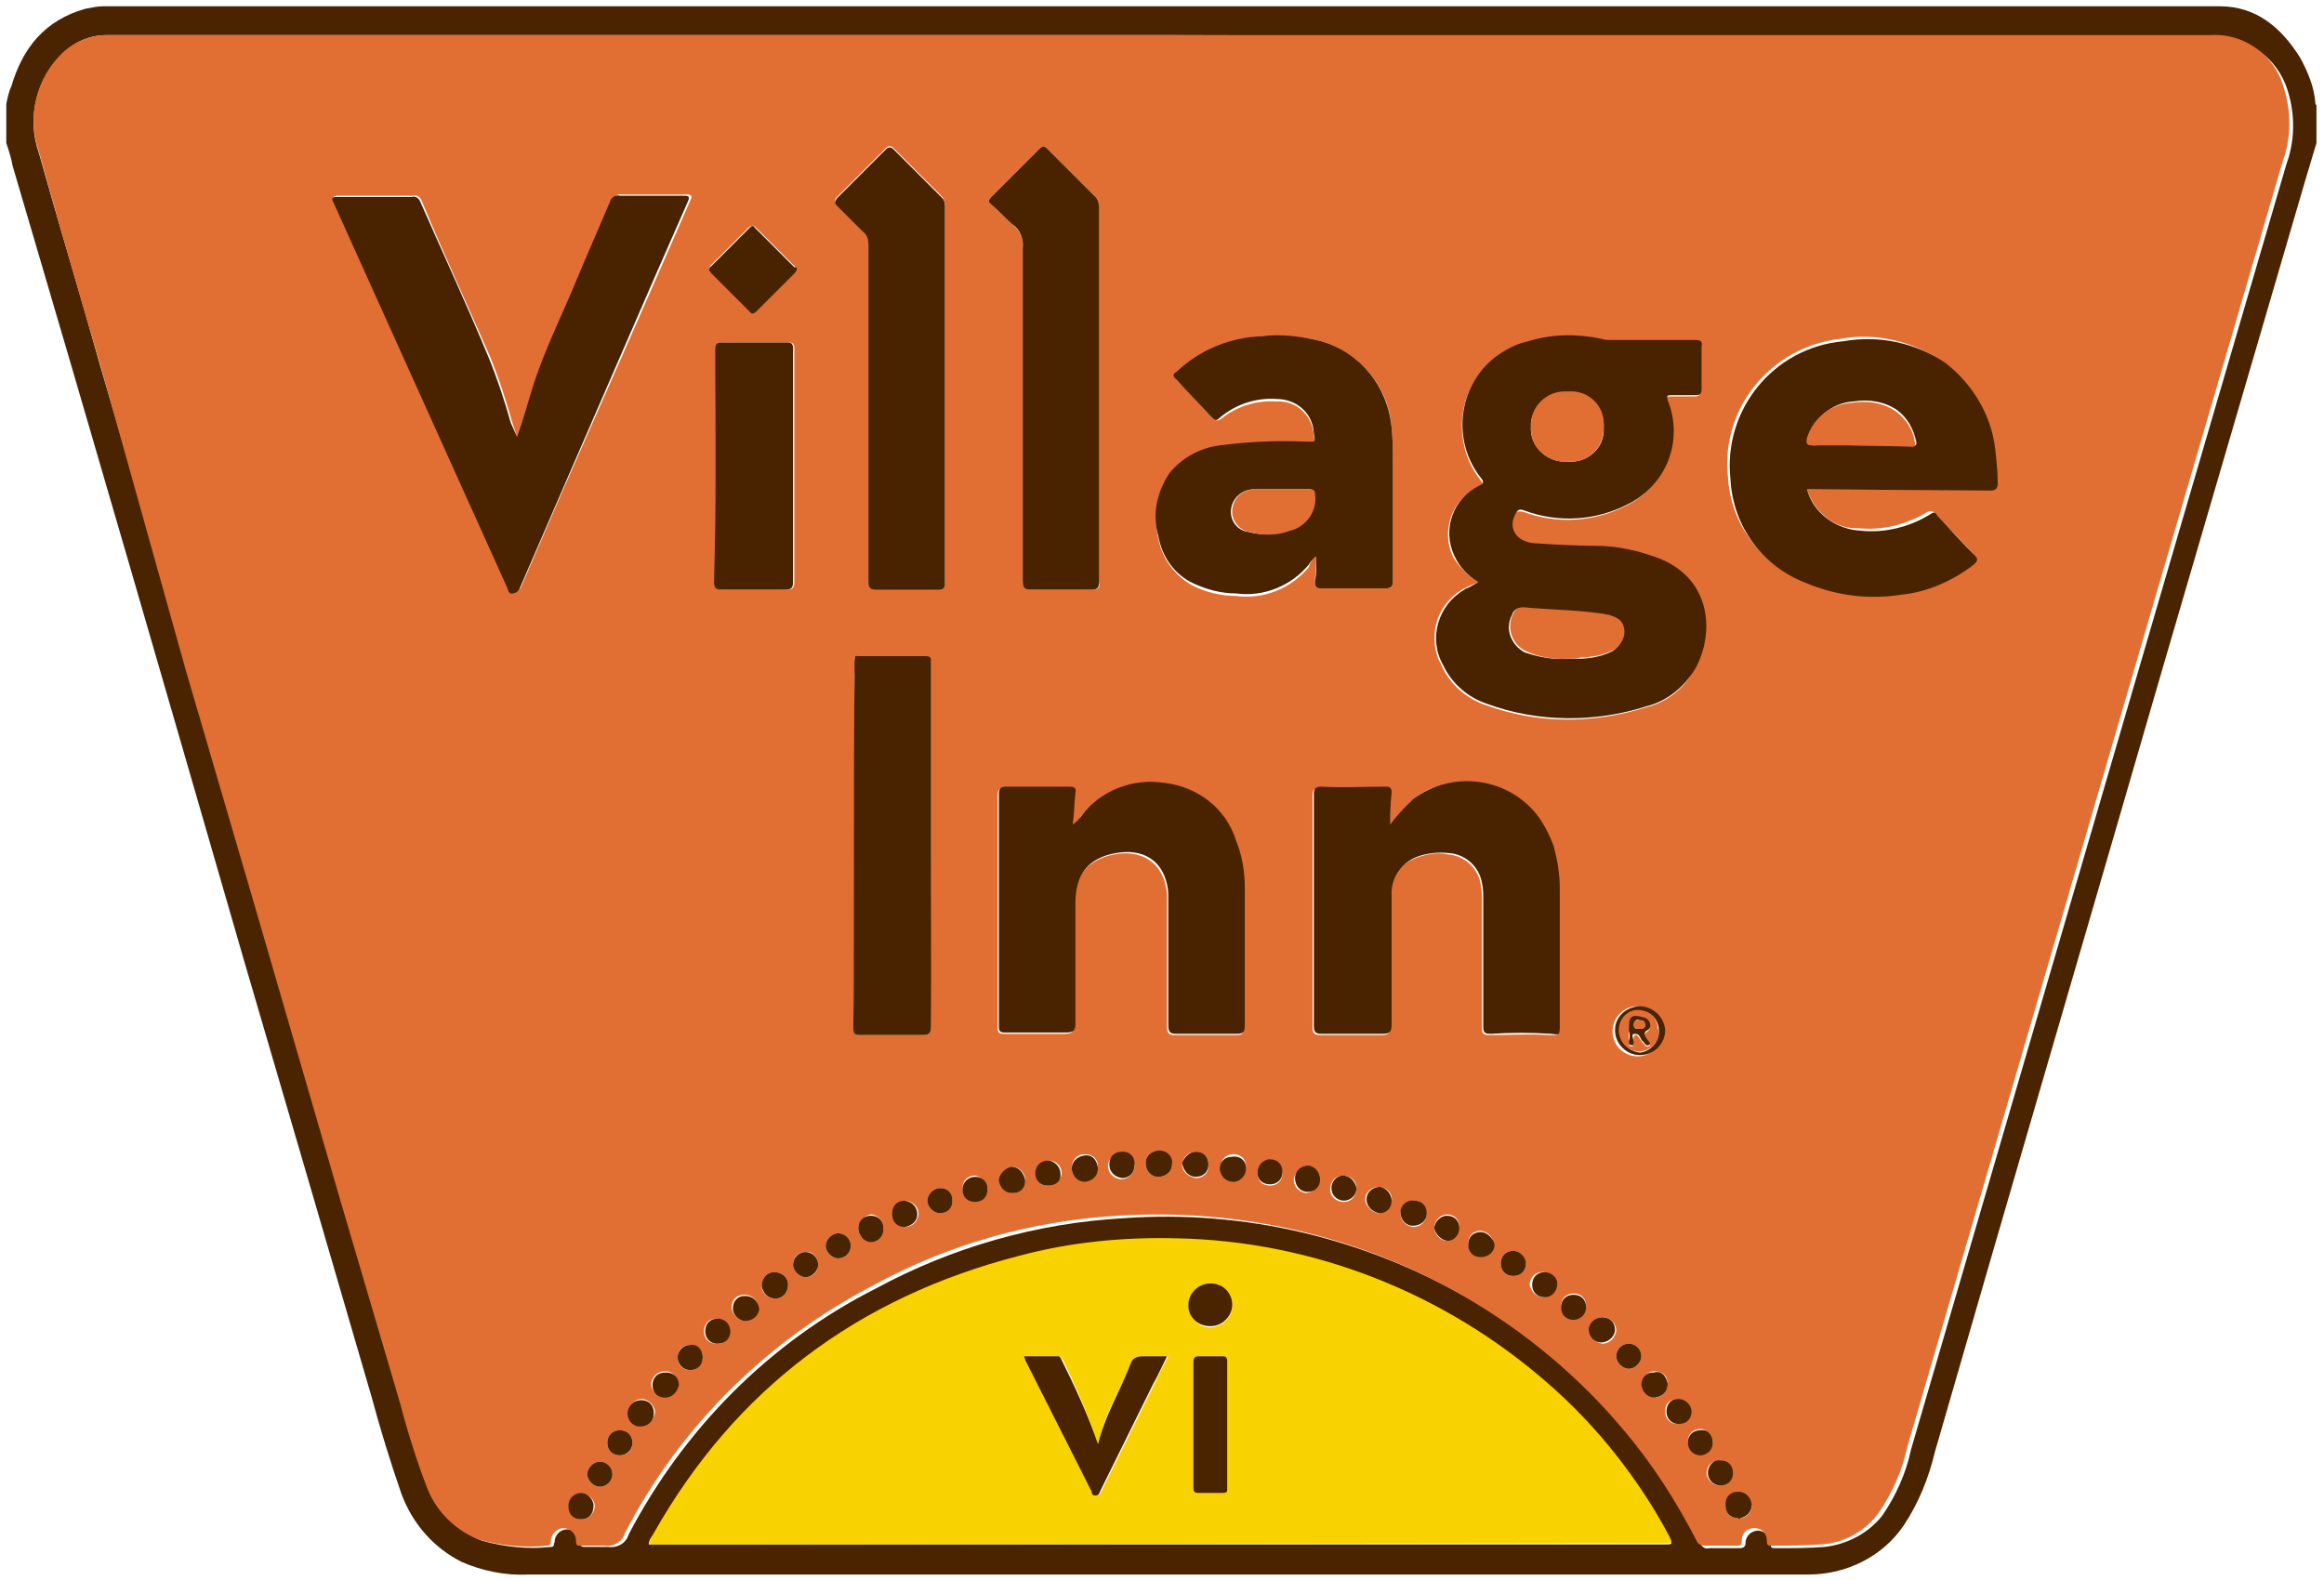 <?xml version="1.0" encoding="utf-8"?>
<!-- Generator: Adobe Illustrator 21.1.0, SVG Export Plug-In . SVG Version: 6.00 Build 0)  -->
<svg version="1.1" id="Layer_1" xmlns="http://www.w3.org/2000/svg" xmlns:xlink="http://www.w3.org/1999/xlink" x="0px" y="0px"
	 viewBox="0 0 185.2 125.9" style="enable-background:new 0 0 185.2 125.9;" xml:space="preserve">
<style type="text/css">
	.st0{fill:#4A2401;}
	.st1{fill:#E16F34;}
	.st2{fill:#F9D201;}
	.st3{fill:#492300;}
</style>
<title>Midscale</title>
<path class="st0" d="M0.5,8.3c0.1-0.5,0.2-1,0.4-1.4c0.9-3.1,2.7-5.3,5.9-6.2c0.5-0.1,1-0.2,1.4-0.2c56.2,0,112.5,0,168.7,0
	c2.9,0,4.9,1.7,6.4,4.1c0.6,1.1,1.1,2.3,1.2,3.5c0,0.1,0,0.2,0.1,0.3v3c-0.3,1-0.6,2-0.9,3l-11.4,39c-6,20.7-12.1,41.5-18.1,62.3
	c-0.5,2.1-1.3,4.1-2.5,5.9c-1.7,2.5-4.6,3.9-7.6,3.9c-0.6,0-1.3,0-1.9,0H42.1c-1.8,0.1-3.7-0.3-5.3-1c-2.2-1.1-3.9-3-4.8-5.4
	c-0.9-2.6-1.7-5.2-2.4-7.8C26.2,99.6,22.8,88,19.4,76.4C13.3,55.3,7.2,34.2,1,13.2c-0.1-0.6-0.3-1.2-0.5-1.8L0.5,8.3z M92.6,2.8H8.5
	C7.2,2.8,6,3.3,5.1,4.2c-2.2,2-3,5.2-2,8c1.6,5.7,3.3,11.3,4.9,17l7.1,24.3l5.5,18.8l6.8,23.4c1.6,5.4,3.2,10.9,4.8,16.3
	c0.6,2.2,1.3,4.4,2.1,6.6c0.7,1.9,2.2,3.4,4.1,4.2c1.8,0.5,3.6,0.7,5.5,0.5c0.3,0,0.2-0.2,0.3-0.4c0-0.6,0.5-1,1-1s1,0.5,1,1
	c0,0.3,0.1,0.4,0.4,0.4c0.6,0,1.3,0,1.9,0c0.7,0.1,1.4-0.3,1.6-1c4.4-8.4,11.2-15.3,19.7-19.6c6.1-3.3,12.8-5.2,19.7-5.6
	c9.7-0.7,19.3,1.6,27.7,6.5c4.8,2.8,9,6.4,12.5,10.6c2.3,2.7,4.2,5.6,5.8,8.8c0.1,0.3,0.4,0.5,0.7,0.4c0.8,0,1.6,0,2.4,0
	c0.3,0,0.5-0.1,0.5-0.4c0-0.6,0.5-1,1-1s1,0.5,1,1c0,0.4,0.1,0.4,0.4,0.4c1.3,0,2.6,0,3.9-0.1c1.8-0.2,3.5-1.1,4.6-2.5
	c1.1-1.6,1.9-3.4,2.3-5.3c3.6-12.3,7.2-24.7,10.8-37l8.9-30.5c3.4-11.6,6.8-23.3,10.2-34.9c0.7-1.9,0.7-4,0.1-5.9
	c-0.8-2.6-3.2-4.3-5.9-4.2L92.6,2.8z M51.7,123.1h81c0.6,0,0.6,0,0.3-0.6c-2.5-4.6-5.7-8.7-9.6-12.1c-8.2-7.3-18.7-11.4-29.7-11.6
	c-4.2-0.2-8.4,0.3-12.5,1.4c-12.8,3.3-22.6,10.6-29.1,22.1C51.9,122.5,51.7,122.8,51.7,123.1z"/>
<path class="st1" d="M92.6,2.8h83.5c2.7-0.2,5.2,1.6,5.9,4.2c0.6,1.9,0.6,4-0.1,5.9c-3.4,11.6-6.8,23.3-10.2,34.9l-8.9,30.5
	c-3.6,12.3-7.2,24.7-10.8,37c-0.4,1.9-1.2,3.7-2.3,5.3c-1.1,1.5-2.8,2.4-4.6,2.5c-1.3,0.1-2.6,0.1-3.9,0.1c-0.3,0-0.4,0-0.4-0.4
	c0-0.6-0.4-1-1-1s-1,0.4-1,1l0,0c0,0.4-0.1,0.4-0.5,0.4c-0.8,0-1.6,0-2.4,0c-0.3,0-0.6-0.1-0.7-0.4c-1.6-3.1-3.5-6.1-5.8-8.8
	c-3.5-4.2-7.8-7.8-12.6-10.6c-8.4-4.9-18-7.1-27.7-6.5c-6.9,0.4-13.6,2.3-19.6,5.6c-8.4,4.4-15.3,11.2-19.7,19.7
	c-0.2,0.7-0.9,1.1-1.6,1c-0.6,0-1.3,0-1.9,0c-0.3,0-0.4,0-0.4-0.4c0-0.6-0.5-1-1-1s-1,0.5-1,1c0,0.2,0,0.4-0.3,0.4
	c-1.8,0.2-3.7,0-5.5-0.5c-1.9-0.8-3.4-2.3-4.1-4.2c-0.8-2.1-1.5-4.3-2.1-6.6c-1.6-5.4-3.2-10.9-4.8-16.3l-6.8-23.4l-5.5-18.8L8,29.1
	c-1.7-5.7-3.3-11.3-4.9-17c-1-2.8-0.2-6,2-8C6,3.3,7.2,2.8,8.5,2.8L92.6,2.8z M117.8,46.4l-0.9,0.4c-2.2,1-3.2,3.6-2.2,5.9
	c0.1,0.1,0.1,0.2,0.2,0.4c0.7,1.5,2,2.6,3.5,3.1c4.1,1.5,8.5,1.5,12.7,0.2c1.7-0.4,3.1-1.5,3.9-3c1.5-2.6,1.4-7-2.9-8.8
	c-1.6-0.6-3.4-1-5.1-1c-1.6-0.1-3.2-0.1-4.8-0.2c-1.4-0.1-2-1-1.6-2.2c0.1-0.4,0.3-0.5,0.8-0.4c2.7,1,5.7,0.8,8.2-0.5
	c3.1-1.5,4.5-5.1,3.2-8.3c-0.1-0.3,0-0.4,0.3-0.4c0.6,0,1.3,0,1.9,0c0.4,0,0.5-0.1,0.5-0.5c0-1.1,0-2.3,0-3.4c0-0.4-0.1-0.5-0.5-0.5
	c-2.2,0-4.4,0-6.7,0c-0.3,0-0.5,0-0.8-0.1c-1.9-0.4-3.9-0.4-5.8,0.2c-3.7,0.9-5.9,4.6-5,8.3c0.2,1,0.7,1.9,1.3,2.7
	c0.3,0.3,0.1,0.4-0.2,0.5c-2.1,1-3,3.5-2,5.6C116.3,45.2,117,45.9,117.8,46.4L117.8,46.4z M41.2,34.8l-0.4-1.2
	c-0.5-1.8-1.1-3.6-1.8-5.3c-1.8-4.1-3.7-8.2-5.4-12.3c-0.1-0.3-0.4-0.5-0.7-0.4c-1.9,0-3.9,0-5.9,0c-0.5,0-0.5,0.1-0.3,0.5
	c4.6,10.2,9.2,20.4,13.8,30.6c0.1,0.2,0.1,0.6,0.5,0.5s0.5-0.3,0.6-0.6l3.2-7.4C48.2,31.5,51.6,23.8,55,16c0.2-0.4,0.1-0.5-0.3-0.5
	c-1.7,0-3.4,0-5.1,0c-0.4-0.1-0.7,0.2-0.8,0.5c-0.8,1.9-1.6,3.7-2.4,5.6c-1.3,3-2.7,5.9-3.7,9C42.1,32,41.7,33.4,41.2,34.8z M144,39
	h14.4c0.4,0,0.6-0.1,0.6-0.6c0-0.9,0-1.8-0.2-2.7c-0.3-2.8-1.8-5.3-4-6.9c-2.4-1.6-5.3-2.3-8.1-1.8c-5.5,0.6-9.6,5.5-9,11
	c0,0,0,0,0,0c0.2,3.7,2.6,7,6.1,8.3c2.4,1,5,1.3,7.5,0.9c2.1-0.2,4.1-1,5.8-2.4c0.2-0.2,0.5-0.3,0.1-0.7c-1-1.1-2-2.1-3-3.2
	c-0.2-0.2-0.3-0.2-0.6-0.1c-1.6,1-3.6,1.5-5.5,1.3C146.3,42.2,144.6,40.9,144,39z M104.8,44.4h0.1c0,0.7-0.1,1.3-0.1,2
	c0,0.4,0.1,0.5,0.5,0.5c1.7,0,3.4,0,5.1,0c0.4,0,0.6-0.1,0.6-0.6c0-3.1,0-6.2,0-9.3c0-1,0-1.9-0.1-2.9c-0.2-3.2-2.5-6-5.6-6.9
	c-1.5-0.4-3.2-0.5-4.8-0.4C98,27,95.7,28,93.9,29.7c-0.2,0.2-0.3,0.3-0.1,0.6c1,1,1.9,2,2.8,3c0.2,0.2,0.4,0.3,0.7,0.1
	c1.2-1,2.8-1.5,4.4-1.4c1.6-0.1,2.9,1.1,3,2.7c0.1,0.8,0.2,0.7-0.6,0.7c-2.3-0.1-4.6,0-6.9,0.3c-1.6,0.2-3,1-4,2.2
	c-1,1.5-1.3,3.3-0.9,5c0.3,1.6,1.3,3,2.8,3.8c1,0.5,2.2,0.8,3.4,0.8c2.2,0.3,4.4-0.6,5.8-2.3C104.4,44.8,104.6,44.6,104.8,44.4
	L104.8,44.4z M110.8,65.7c0-0.9,0-1.7,0-2.4c0-0.4,0-0.5-0.5-0.5c-1.7,0-3.4,0.1-5.1,0c-0.4,0-0.6,0.1-0.6,0.6c0,6.2,0,12.3,0,18.5
	c0,0.5,0.2,0.6,0.6,0.6c1.6,0,3.2,0,4.9,0c0.6,0,0.7-0.2,0.7-0.8c0-3.4,0-6.8,0-10.2c-0.1-1.4,0.7-2.6,2-3.1
	c0.8-0.3,1.7-0.5,2.6-0.3c1.3,0.1,2.4,1.1,2.6,2.4c0.1,0.5,0.1,1,0.1,1.4c0,3.3,0,6.7,0,10c0,0.5,0.1,0.6,0.6,0.6
	c1.6,0,3.2-0.1,4.8,0c0.7,0,0.7,0.1,0.7-0.7c0-3.6,0-7.3,0-10.9c0-1.1-0.2-2.3-0.5-3.4c-1.1-3.8-5.1-6-8.9-4.9
	c-0.8,0.2-1.6,0.6-2.3,1.2C112,64.4,111.4,65,110.8,65.7L110.8,65.7z M85.5,65.7c0-0.9,0.1-1.7,0.1-2.4c0-0.4-0.1-0.5-0.5-0.5
	c-1.7,0-3.3,0-5,0c-0.4,0-0.6,0.1-0.6,0.6c0,6.2,0,12.3,0,18.5c0,0.4,0.1,0.5,0.5,0.5c1.6,0,3.2,0,4.8,0c0.6,0,0.8-0.1,0.8-0.7
	c0-3.2,0-6.4,0-9.6c0-2.3,1.1-3.6,3.2-4s3.7,0.6,4.1,2.5c0.1,0.4,0.1,0.7,0.1,1.1c0,3.4,0,6.7,0,10.1c0,0.5,0.1,0.7,0.6,0.7
	c1.6,0,3.3,0,4.9,0c0.5,0,0.6-0.1,0.6-0.7c0-3.6,0-7.3,0-10.9c0-1.3-0.2-2.6-0.7-3.8c-0.8-2.5-3.1-4.3-5.7-4.6
	c-2.5-0.4-5,0.6-6.6,2.6C86.1,65.3,85.8,65.6,85.5,65.7L85.5,65.7z M87.6,31.4c0-4.9,0-9.9,0-14.8c0-0.3-0.1-0.7-0.3-0.9
	c-1.3-1.3-2.5-2.5-3.8-3.8c-0.3-0.3-0.4-0.3-0.7,0c-1.3,1.3-2.5,2.5-3.8,3.8c-0.2,0.2-0.3,0.4,0,0.6c0.6,0.5,1.1,1.1,1.7,1.6
	c0.6,0.5,0.9,1.2,0.8,1.9c0,8.8,0,17.7,0,26.5c0,0.5,0.2,0.7,0.7,0.7c1.6,0,3.2,0,4.8,0c0.5,0,0.7-0.1,0.6-0.7
	C87.6,41.3,87.6,36.4,87.6,31.4z M75.3,31.4c0-5,0-9.9,0-14.9c0-0.3,0-0.5-0.2-0.8c-1.3-1.3-2.6-2.6-3.9-3.9c-0.2-0.2-0.4-0.2-0.6,0
	c-1.3,1.3-2.6,2.6-3.9,3.9c-0.2,0.2-0.2,0.4,0,0.6c0.7,0.7,1.3,1.4,2,2c0.3,0.3,0.5,0.7,0.5,1.1c0,9,0,18,0,26.9
	c0,0.5,0.1,0.7,0.7,0.6c1.6,0,3.2,0,4.8,0c0.5,0,0.6-0.1,0.6-0.6C75.3,41.3,75.3,36.4,75.3,31.4L75.3,31.4z M74.2,67.5
	c0-4.8,0-9.6,0-14.4c0-0.1,0-0.3,0-0.4s-0.1-0.4-0.4-0.4h-5.4c-0.3,0-0.4,0.1-0.3,0.3s0.1,0.8,0,1.2c0,9.4,0.1,18.8-0.1,28.2
	c0,0.4,0.1,0.5,0.5,0.5c1.7,0,3.3,0,5,0c0.5,0,0.7-0.1,0.7-0.7C74.1,77,74.2,72.2,74.2,67.5L74.2,67.5z M57,37.2c0,3.1,0,6.2,0,9.2
	c0,0.4,0.1,0.6,0.6,0.6c1.7,0,3.4,0,5.1,0c0.4,0,0.6-0.1,0.6-0.6c0-6.2,0-12.4,0-18.6c0-0.4-0.1-0.5-0.5-0.5c-1.7,0-3.4,0-5.1,0
	c-0.5,0-0.6,0.1-0.6,0.6C57,31,57,34.1,57,37.2z M63.5,21.4c-0.1-0.1-0.1-0.1-0.2-0.2c-1-1-2.1-2.1-3.1-3.1c-0.2-0.2-0.3-0.1-0.5,0
	c-1,1-2,2-3,3c-0.3,0.3-0.2,0.4,0,0.6c1,1,2,2,3,3c0.2,0.3,0.4,0.2,0.6,0c1-1,2-2,3-3C63.4,21.6,63.5,21.6,63.5,21.4L63.5,21.4z
	 M130.5,80.2c-1.1,0-2,0.9-2,2s0.9,2,2,2c1.1,0,2-0.9,2-2C132.5,81.1,131.7,80.3,130.5,80.2L130.5,80.2z M67.8,99.3c0-0.6-0.5-1-1-1
	s-1,0.5-1,1s0.5,1,1,1S67.8,99.9,67.8,99.3z M95.3,91.8c-0.6,0-1,0.4-1.1,1c0,0.6,0.5,1,1.1,1.1c0.6,0,1-0.4,1-1
	C96.4,92.3,95.9,91.8,95.3,91.8C95.4,91.8,95.4,91.8,95.3,91.8L95.3,91.8z M132.9,110.3c0-0.6-0.4-1-1-1c-0.6,0-1,0.4-1,1
	c0,0,0,0,0,0.1c0.1,0.6,0.5,1,1.1,1C132.5,111.3,132.9,110.8,132.9,110.3L132.9,110.3z M61.8,103.5c0.6,0,1-0.5,1-1.1
	c0-0.6-0.5-1-1.1-1c-0.6,0-1,0.5-1,1.1C60.7,103.1,61.2,103.5,61.8,103.5L61.8,103.5z M127.7,105c-0.6,0-1,0.4-1,1
	c0,0.6,0.4,1,1,1.1c0.6,0,1-0.5,1.1-1c0-0.6-0.4-1-0.9-1.1C127.8,105,127.7,105,127.7,105z M93.4,92.8c0-0.6-0.4-1-1-1.1
	c-0.6,0-1.1,0.4-1.1,1c0,0.6,0.4,1.1,1,1.1l0,0C92.9,93.8,93.4,93.4,93.4,92.8z M108.1,94.7c0-0.6-0.5-1-1.1-1s-1,0.5-1,1.1
	s0.5,1,1.1,1S108.1,95.3,108.1,94.7L108.1,94.7z M83.5,94.5c0.6,0,1-0.4,1.1-0.9c0,0,0,0,0-0.1c0-0.6-0.5-1-1-1s-1,0.5-1,1
	C82.5,94.1,82.9,94.5,83.5,94.5C83.5,94.5,83.5,94.5,83.5,94.5L83.5,94.5z M56,108.2c0-0.6-0.4-1-1-1s-1,0.4-1,1s0.4,1,1,1
	S56,108.7,56,108.2z M59.4,105.3c0.6,0,1-0.5,1-1.1c0-0.6-0.5-1-1.1-1c-0.6,0-1,0.4-1,1c0,0,0,0,0,0.1
	C58.4,104.8,58.9,105.3,59.4,105.3z M105.2,94c0-0.6-0.4-1-0.9-1c0,0,0,0-0.1,0c-0.6,0-1,0.4-1.1,1c0,0.6,0.4,1,1,1.1
	C104.7,95,105.1,94.6,105.2,94C105.2,94,105.2,94,105.2,94z M51.2,111.5c-0.6,0-1,0.4-1.1,1c0,0.6,0.4,1,1,1.1l0,0
	c0.6,0,1-0.4,1.1-1C52.2,112.1,51.8,111.6,51.2,111.5C51.2,111.6,51.2,111.6,51.2,111.5L51.2,111.5z M87.5,93c0-0.6-0.4-1-1-1
	c0,0,0,0-0.1,0c-0.6,0-1,0.5-1,1.1c0,0.6,0.5,1,1.1,1C87.1,94,87.5,93.6,87.5,93L87.5,93z M81.7,94c0-0.5-0.5-1-1-1
	c-0.5,0.1-1,0.5-1,1.1c0,0.6,0.5,1,1.1,1C81.3,95,81.7,94.6,81.7,94L81.7,94z M48.8,117.5c0-0.6-0.5-1-1-1s-1,0.5-1,1s0.5,1,1,1
	S48.8,118.1,48.8,117.5z M72.1,97.8c0.6,0,1-0.4,1.1-1c0-0.6-0.4-1-1-1.1c-0.6,0-1,0.4-1,1C71.2,97.3,71.6,97.7,72.1,97.8z
	 M112.7,95.7c-0.6,0-1,0.4-1.1,0.9c0,0,0,0,0,0.1c0,0.6,0.4,1,1,1.1c0.6,0,1-0.4,1.1-1C113.7,96.2,113.3,95.7,112.7,95.7
	C112.7,95.7,112.7,95.7,112.7,95.7z M46.3,121.1c0.6,0,1-0.4,1.1-1c0-0.6-0.5-1-1-1s-1,0.5-1,1C45.4,120.7,45.8,121.1,46.3,121.1z
	 M115.3,98.9c0.6,0,1-0.5,1-1.1c0,0,0,0,0,0c0-0.6-0.4-1-1-1c-0.5,0-1,0.5-1,1C114.3,98.4,114.8,98.9,115.3,98.9L115.3,98.9z
	 M119,99.2c0-0.6-0.4-1-1-1.1c-0.6,0-1,0.4-1,1s0.4,1,1,1C118.6,100.1,119,99.8,119,99.2L119,99.2z M123,103.4c0.6,0,1-0.5,0.9-1.1
	c0-0.6-0.5-1-1.1-0.9c-0.5,0-0.9,0.5-0.9,1C122,102.9,122.4,103.4,123,103.4C123,103.4,123,103.4,123,103.4L123,103.4z M90.4,92.9
	c0-0.6-0.4-1-0.9-1c0,0,0,0-0.1,0c-0.6,0-1,0.4-1.1,0.9c0,0,0,0,0,0.1c0,0.6,0.4,1,1,1.1c0.6,0,1-0.4,1.1-0.9
	C90.4,92.9,90.4,92.9,90.4,92.9L90.4,92.9z M99.3,93c0-0.6-0.4-1-1-1s-1,0.4-1,1c0.1,0.6,0.5,1,1.1,1C98.9,94,99.3,93.6,99.3,93
	L99.3,93z M110.9,95.7c0.1-0.5-0.3-1-0.9-1.1c0,0,0,0-0.1,0c-0.6,0-1.1,0.4-1.1,1c0,0,0,0,0,0c0,0.5,0.5,1,1,1.1
	C110.3,96.7,110.8,96.3,110.9,95.7C110.9,95.7,110.9,95.7,110.9,95.7L110.9,95.7z M129.8,107.1c-0.6,0-1,0.5-1,1s0.5,1,1,1
	s1-0.5,1-1S130.4,107.1,129.8,107.1z M64.2,99.8c-0.6,0-1,0.4-1,1c0,0.5,0.5,1,1,1c0.6,0,1-0.5,1-1S64.8,99.7,64.2,99.8L64.2,99.8
	L64.2,99.8z M120.6,99.7c-0.6,0-1,0.4-1,1s0.4,1,1,1s1-0.4,1-1C121.5,100.2,121.1,99.7,120.6,99.7L120.6,99.7z M75.9,95.7
	c0-0.5-0.5-1-1-1c-0.5,0-1,0.5-1,1c0,0.5,0.5,1,1,1C75.5,96.7,75.9,96.2,75.9,95.7L75.9,95.7z M52.9,111.3c0.6,0,1-0.4,1.1-0.9
	c0,0,0,0,0-0.1c0-0.6-0.4-1-1-1c-0.6,0-1,0.4-1.1,0.9c0,0,0,0,0,0.1C51.9,110.9,52.4,111.3,52.9,111.3
	C52.9,111.4,52.9,111.4,52.9,111.3L52.9,111.3z M137,116.4c-0.6,0-1,0.5-1,1s0.5,1,1,1c0.6,0,1-0.4,1-1
	C138.1,116.9,137.6,116.4,137,116.4C137.1,116.4,137.1,116.4,137,116.4L137,116.4z M138.5,121c0.5,0.1,1-0.3,1.1-0.9
	c0,0,0-0.1,0-0.1c-0.1-0.6-0.5-1-1.1-1c-0.6,0-1,0.4-1,1C137.5,120.6,137.9,121,138.5,121C138.5,121,138.5,121,138.5,121L138.5,121z
	 M100.2,93.5c0,0.6,0.4,1,1,1s1-0.4,1-1s-0.4-1-1-1C100.6,92.5,100.2,92.9,100.2,93.5L100.2,93.5z M136.5,115c0-0.6-0.4-1-0.9-1.1
	c0,0,0,0-0.1,0c-0.6,0-1,0.4-1,1c0,0.6,0.4,1,1,1C136,116,136.5,115.5,136.5,115L136.5,115z M49.4,116c0.6,0,1-0.4,1-1s-0.4-1-1-1
	s-1,0.4-1,1S48.8,116,49.4,116z M125.4,105.1c0.6,0,1-0.4,1-1s-0.4-1-1-1s-1,0.4-1,1S124.8,105.1,125.4,105.1z M68.4,97.9
	c0,0.6,0.4,1,1,1s1-0.4,1-1c0-0.6-0.4-1-0.9-1.1c0,0-0.1,0-0.1,0C68.8,96.9,68.4,97.4,68.4,97.9L68.4,97.9z M77.7,93.7
	c-0.6,0-1,0.4-1,1s0.4,1,1,1s1-0.4,1-1C78.6,94.2,78.2,93.8,77.7,93.7L77.7,93.7z M134.7,112.5c0-0.6-0.4-1-1-1c-0.5,0-1,0.3-1,0.9
	c0,0,0,0.1,0,0.1c0,0.6,0.4,1,1,1S134.7,113.1,134.7,112.5z M58.1,106.1c0-0.6-0.4-1-1-1s-1,0.4-1,1s0.4,1,1,1
	C57.6,107.2,58.1,106.8,58.1,106.1C58.2,106.2,58.2,106.2,58.1,106.1L58.1,106.1z"/>
<path class="st2" d="M51.7,123.1c0.1-0.3,0.2-0.6,0.4-0.9c6.5-11.5,16.3-18.8,29.1-22.1c4.1-1.1,8.3-1.5,12.5-1.4
	c11,0.2,21.5,4.4,29.7,11.6c3.9,3.4,7.2,7.6,9.6,12.1c0.3,0.6,0.3,0.6-0.3,0.6L51.7,123.1L51.7,123.1z M87.5,115.1
	c-0.8-2.3-1.7-4.5-2.8-6.7c-0.1-0.1-0.1-0.3-0.3-0.3h-2.7c0,0.1,0.1,0.2,0.1,0.3l5.3,10.5c0.1,0.1,0.1,0.3,0.3,0.3s0.3-0.2,0.4-0.4
	l4.2-8.5c0.3-0.7,0.7-1.4,1.1-2.2c-0.7,0-1.4,0-2,0c-0.4-0.1-0.8,0.2-0.9,0.6C89.2,110.8,88,112.8,87.5,115.1L87.5,115.1z
	 M95.1,113.5c0,1.7,0,3.4,0,5c0,0.3,0,0.5,0.4,0.5c0.6,0,1.3,0,1.9,0c0.3,0,0.4-0.1,0.4-0.4c0-3.4,0-6.7,0-10.1
	c0-0.3-0.1-0.4-0.4-0.4c-0.6,0-1.2,0-1.8,0c-0.4,0-0.5,0.1-0.5,0.5C95.1,110.3,95.1,111.9,95.1,113.5L95.1,113.5z M94.7,104
	c0,0.9,0.7,1.7,1.6,1.8c0,0,0.1,0,0.1,0c0.9,0,1.7-0.7,1.8-1.6c0,0,0,0,0-0.1c0-1-0.7-1.7-1.7-1.8c0,0,0,0,0,0
	C95.6,102.2,94.8,103,94.7,104C94.7,103.9,94.7,104,94.7,104L94.7,104z"/>
<path class="st3" d="M117.8,46.4c-0.8-0.5-1.5-1.2-1.9-2.1c-1-2.1-0.1-4.6,2-5.6c0.2-0.1,0.4-0.2,0.2-0.5c-2.4-2.9-2-7.3,1-9.7
	c0.8-0.6,1.7-1.1,2.7-1.3c1.9-0.6,3.9-0.6,5.8-0.2c0.3,0.1,0.5,0.1,0.8,0.1c2.2,0,4.4,0,6.7,0c0.4,0,0.6,0.1,0.5,0.5
	c0,1.1,0,2.3,0,3.4c0,0.4-0.1,0.5-0.5,0.5c-0.6,0-1.3,0-1.9,0c-0.3,0-0.4,0-0.3,0.4c1.3,3.2-0.1,6.8-3.2,8.3
	c-2.5,1.3-5.5,1.5-8.2,0.5c-0.5-0.2-0.6,0-0.8,0.4c-0.5,1.1,0.2,2.1,1.6,2.2c1.6,0.1,3.2,0.2,4.8,0.2c1.8,0,3.5,0.4,5.1,1
	c4.3,1.7,4.4,6.1,2.9,8.8c-0.9,1.5-2.3,2.6-3.9,3c-4.1,1.3-8.6,1.3-12.7-0.2c-1.5-0.5-2.8-1.6-3.5-3.1c-1.2-2.1-0.4-4.8,1.7-6
	c0.1-0.1,0.2-0.1,0.4-0.2L117.8,46.4z M125,52.5c0.3,0,0.6,0,0.9,0c0.9,0,1.8-0.2,2.6-0.6c0.6-0.4,1-1.1,0.8-1.8
	c-0.1-0.7-0.6-0.9-1.2-1c-0.2-0.1-0.4-0.1-0.6-0.1c-2-0.3-4.1-0.3-6.2-0.5c-0.3-0.1-0.7,0.1-0.8,0.5c-0.6,1.1-0.1,2.4,1,3
	c0,0,0,0,0,0C122.7,52.4,123.8,52.6,125,52.5z M127.8,34.1c0.1-1.4-1.1-2.7-2.5-2.7c-0.1,0-0.2,0-0.3,0c-1.5-0.2-2.8,0.8-3,2.3
	c0,0.1,0,0.2,0,0.3c-0.1,1.5,1.1,2.7,2.6,2.8c0.1,0,0.2,0,0.3,0c1.5,0.1,2.8-0.9,2.9-2.4C127.8,34.3,127.8,34.2,127.8,34.1z"/>
<path class="st3" d="M41.2,34.8c0.5-1.4,0.9-2.8,1.3-4.1c1-3.1,2.5-6,3.7-9c0.8-1.9,1.6-3.7,2.4-5.6c0.1-0.4,0.5-0.6,0.8-0.5
	c1.7,0,3.4,0,5.1,0c0.4,0,0.5,0.1,0.3,0.5c-3.4,7.7-6.7,15.4-10.1,23.2l-3.2,7.4c-0.1,0.3-0.2,0.5-0.6,0.6s-0.4-0.3-0.5-0.5
	c-4.6-10.2-9.2-20.4-13.8-30.6c-0.2-0.4-0.2-0.5,0.3-0.5c1.9,0,3.9,0,5.9,0c0.3-0.1,0.6,0.1,0.7,0.4c1.8,4.1,3.7,8.2,5.4,12.3
	c0.7,1.7,1.3,3.5,1.8,5.3L41.2,34.8z"/>
<path class="st3" d="M144,39c0.5,1.9,2.3,3.2,4.3,3.3c1.9,0.2,3.9-0.3,5.5-1.3c0.3-0.2,0.4-0.2,0.6,0.1c1,1.1,2,2.2,3,3.2
	c0.3,0.3,0.1,0.5-0.1,0.7c-1.7,1.3-3.7,2.2-5.8,2.4c-2.5,0.4-5.1,0.1-7.5-0.9c-3.5-1.3-5.9-4.5-6.1-8.3c-0.6-5.5,3.4-10.5,9-11
	c0,0,0,0,0,0c2.8-0.5,5.7,0.1,8.1,1.7c2.2,1.7,3.7,4.2,4,6.9c0.1,0.9,0.2,1.8,0.2,2.7c0,0.5-0.2,0.6-0.6,0.6L144,39L144,39z
	 M148.3,35.5h4c0.2,0,0.5,0.1,0.4-0.3c-0.2-1-0.7-1.9-1.5-2.5c-1-0.7-2.3-0.9-3.5-0.7c-1.7,0.1-3.1,1.3-3.6,2.9
	c-0.2,0.5,0,0.6,0.5,0.6C145.8,35.4,147.1,35.5,148.3,35.5L148.3,35.5z"/>
<path class="st3" d="M104.8,44.4c-0.2,0.2-0.4,0.4-0.5,0.6c-1.4,1.7-3.6,2.6-5.8,2.3c-1.2,0-2.3-0.3-3.4-0.8
	c-1.5-0.7-2.5-2.1-2.8-3.8c-0.5-1.7-0.1-3.5,0.9-5c1-1.2,2.4-2,4-2.2c2.3-0.3,4.6-0.4,6.9-0.3c0.8,0,0.7,0.1,0.6-0.7
	c-0.1-1.6-1.4-2.7-3-2.7c-1.6-0.1-3.2,0.4-4.5,1.5c-0.3,0.3-0.4,0.2-0.7-0.1c-0.9-1-1.9-2-2.8-3c-0.3-0.3-0.2-0.4,0.1-0.6
	c1.8-1.7,4.2-2.7,6.7-2.8c1.6-0.2,3.2,0,4.8,0.4c3.1,0.9,5.3,3.6,5.6,6.9c0.1,1,0.1,1.9,0.1,2.9c0,3.1,0,6.2,0,9.3
	c0,0.4-0.1,0.6-0.6,0.6c-1.7,0-3.4,0-5.1,0c-0.4,0-0.5-0.1-0.5-0.5c0.1-0.7,0.1-1.3,0.1-2L104.8,44.4z M102.2,39L102.2,39
	c-0.8,0-1.5,0-2.3,0c-0.9,0-1.7,0.7-1.8,1.6c-0.1,0.9,0.5,1.7,1.4,1.8c1.1,0.3,2.2,0.2,3.2-0.1c1.3-0.3,2.2-1.6,2-2.9
	c0-0.3-0.1-0.4-0.4-0.4C103.6,39,102.9,39,102.2,39z"/>
<path class="st3" d="M110.8,65.7c0.5-0.7,1.2-1.4,1.8-2c3.2-2.4,7.7-1.7,10,1.4c0.5,0.7,0.9,1.5,1.2,2.3c0.3,1.1,0.5,2.2,0.5,3.4
	c0,3.6,0,7.3,0,10.9c0,0.8,0,0.8-0.7,0.7c-1.6-0.1-3.2-0.1-4.8,0c-0.5,0-0.6-0.1-0.6-0.6c0-3.3,0-6.7,0-10c0-0.5,0-1-0.1-1.4
	c-0.2-1.3-1.3-2.3-2.6-2.4c-0.9-0.1-1.8,0-2.6,0.3c-1.3,0.5-2.1,1.8-2,3.1c0,3.4,0,6.8,0,10.2c0,0.6-0.1,0.8-0.7,0.8
	c-1.6,0-3.2,0-4.9,0c-0.4,0-0.6-0.1-0.6-0.6c0-6.2,0-12.3,0-18.5c0-0.4,0.1-0.6,0.6-0.6c1.7,0.1,3.4,0,5.1,0c0.4,0,0.5,0.1,0.5,0.5
	C110.8,64,110.8,64.8,110.8,65.7z"/>
<path class="st3" d="M85.5,65.7c0.3-0.2,0.5-0.4,0.7-0.7c1.5-2,4.1-3,6.6-2.6c2.6,0.3,4.9,2,5.7,4.6c0.5,1.2,0.7,2.5,0.7,3.8
	c0,3.6,0,7.3,0,10.9c0,0.5-0.1,0.7-0.6,0.7c-1.6,0-3.3,0-4.9,0c-0.5,0-0.6-0.2-0.6-0.7c0-3.4,0-6.7,0-10.1c0-0.4,0-0.7-0.1-1.1
	c-0.4-1.9-1.9-2.9-4.1-2.5s-3.2,1.7-3.2,4c0,3.2,0,6.4,0,9.6c0,0.6-0.2,0.7-0.8,0.7c-1.6,0-3.2,0-4.8,0c-0.4,0-0.5-0.1-0.5-0.5
	c0-6.2,0-12.3,0-18.5c0-0.4,0.1-0.6,0.6-0.6c1.7,0,3.3,0,5,0c0.4,0,0.6,0.1,0.5,0.5C85.6,64.1,85.6,64.9,85.5,65.7z"/>
<path class="st3" d="M87.6,31.4c0,5,0,9.9,0,14.9c0,0.5-0.1,0.7-0.6,0.7c-1.6,0-3.2,0-4.8,0c-0.5,0-0.7-0.1-0.7-0.7
	c0-8.8,0-17.7,0-26.5c0.1-0.7-0.2-1.5-0.8-1.9c-0.6-0.5-1.1-1.1-1.7-1.6c-0.3-0.2-0.2-0.4,0-0.6c1.3-1.3,2.5-2.5,3.8-3.8
	c0.3-0.3,0.4-0.3,0.7,0c1.3,1.3,2.5,2.5,3.8,3.8c0.2,0.2,0.3,0.6,0.3,0.9C87.6,21.5,87.6,26.5,87.6,31.4z"/>
<path class="st3" d="M75.3,31.4c0,5,0,10,0,15c0,0.5-0.1,0.6-0.6,0.6c-1.6,0-3.2,0-4.8,0c-0.5,0-0.7-0.1-0.7-0.6c0-9,0-18,0-26.9
	c0-0.4-0.1-0.8-0.5-1.1c-0.7-0.7-1.3-1.3-2-2c-0.2-0.2-0.2-0.3,0-0.6c1.3-1.3,2.6-2.6,3.9-3.9c0.2-0.2,0.4-0.2,0.6,0
	c1.3,1.3,2.6,2.6,3.9,3.9c0.2,0.2,0.2,0.5,0.2,0.8C75.3,21.5,75.3,26.4,75.3,31.4z"/>
<path class="st3" d="M74.2,67.4c0,4.8,0,9.6,0,14.4c0,0.6-0.2,0.7-0.7,0.7c-1.7,0-3.3,0-5,0c-0.4,0-0.5-0.1-0.5-0.5
	c0.1-9.4,0-18.8,0.1-28.2c0-0.4,0-0.8,0-1.2s0.1-0.3,0.3-0.3h5.4c0.3,0,0.4,0.1,0.4,0.4s0,0.3,0,0.4C74.2,57.9,74.2,62.7,74.2,67.4z
	"/>
<path class="st3" d="M57,37.2c0-3.1,0-6.2,0-9.3c0-0.5,0.1-0.6,0.6-0.6c1.7,0,3.4,0,5.1,0c0.4,0,0.5,0.1,0.5,0.5
	c0,6.2,0,12.4,0,18.6c0,0.4-0.1,0.6-0.6,0.6c-1.7,0-3.4,0-5.1,0c-0.4,0-0.6-0.1-0.6-0.6C57,43.3,57,40.2,57,37.2z"/>
<path class="st3" d="M63.5,21.4c0,0.2-0.1,0.3-0.2,0.4c-1,1-2,2-3,3c-0.2,0.2-0.4,0.3-0.6,0c-1-1-2-2-3-3c-0.2-0.2-0.3-0.4,0-0.6
	c1-1,2-2,3-3c0.2-0.2,0.3-0.3,0.5,0c1,1,2.1,2.1,3.1,3.1C63.4,21.3,63.5,21.3,63.5,21.4z"/>
<path class="st0" d="M130.6,80.2c1.1,0,2,0.8,2.1,1.9c0,1.1-0.9,2-2,2c-1.1,0-2-0.9-2-2C128.7,81.1,129.5,80.3,130.6,80.2z
	 M132.2,82.2c0-0.9-0.6-1.6-1.5-1.6c0,0-0.1,0-0.1,0c-0.9,0-1.5,0.7-1.5,1.6c0,0.9,0.7,1.6,1.6,1.7c0,0,0,0,0,0
	C131.5,83.8,132.2,83.1,132.2,82.2L132.2,82.2z"/>
<path class="st0" d="M67.8,99.3c0,0.6-0.5,1-1,1s-1-0.5-1-1s0.5-1,1-1S67.8,98.7,67.8,99.3z"/>
<path class="st0" d="M95.3,91.8c0.6,0,1,0.4,1,1c0,0.6-0.4,1-1,1c-0.6,0-1-0.5-1.1-1.1C94.4,92.2,94.8,91.8,95.3,91.8z"/>
<path class="st0" d="M132.9,110.3c0,0.6-0.4,1-1,1.1c-0.6,0-1-0.4-1.1-1c0-0.6,0.4-1,0.9-1c0,0,0,0,0.1,0
	C132.4,109.2,132.8,109.7,132.9,110.3C132.9,110.2,132.9,110.2,132.9,110.3z"/>
<path class="st0" d="M61.8,103.5c-0.6,0-1-0.4-1.1-1c0-0.6,0.4-1.1,1-1.1c0.6,0,1.1,0.4,1.1,1C62.8,103,62.4,103.5,61.8,103.5z"/>
<path class="st0" d="M127.7,105c0.6,0,1,0.4,1,1c0,0.5-0.5,1-1.1,1c-0.6,0-1-0.5-1-1.1C126.7,105.4,127.1,105,127.7,105z"/>
<path class="st0" d="M93.4,92.8c0,0.6-0.5,1-1.1,1c-0.6,0-1-0.5-1-1.1c0-0.6,0.5-1,1.1-1l0,0C93,91.7,93.5,92.2,93.4,92.8z"/>
<path class="st0" d="M108.1,94.7c0,0.6-0.5,1-1,1c-0.6,0-1-0.5-1-1c0-0.5,0.4-1,0.9-1C107.6,93.7,108,94.2,108.1,94.7z"/>
<path class="st0" d="M83.5,94.5c-0.6,0-1-0.4-1-1c0-0.6,0.5-1,1-1s1,0.5,1,1C84.6,94.1,84.2,94.5,83.5,94.5
	C83.6,94.5,83.5,94.5,83.5,94.5z"/>
<path class="st0" d="M56,108.2c0,0.6-0.4,1-1,1c-0.6,0-1-0.5-1-1c0-0.6,0.5-1,1-1C55.6,107.1,56,107.6,56,108.2
	C56,108.1,56,108.2,56,108.2z"/>
<path class="st0" d="M59.4,105.3c-0.5,0-1-0.5-1-1c0-0.6,0.4-1,0.9-1c0,0,0,0,0.1,0c0.6,0,1,0.4,1.1,1
	C60.5,104.8,60,105.3,59.4,105.3z"/>
<path class="st0" d="M105.2,94c0,0.6-0.4,1-1,1c-0.6,0-1-0.5-1-1.1c0-0.6,0.5-1,1.1-1C104.8,93,105.2,93.4,105.2,94
	C105.2,94,105.2,94,105.2,94z"/>
<path class="st0" d="M51.1,111.6c0.6,0,1,0.4,1,1c0,0,0,0,0,0.1c0,0.6-0.5,1-1.1,1c-0.6,0-1-0.5-1-1.1
	C50.1,112,50.5,111.6,51.1,111.6L51.1,111.6L51.1,111.6z"/>
<path class="st0" d="M87.5,93.1c0,0.6-0.4,1-1,1.1c-0.6,0-1-0.4-1.1-1c0-0.6,0.4-1,1-1.1C87,92,87.4,92.4,87.5,93.1
	C87.5,93,87.5,93,87.5,93.1z"/>
<path class="st0" d="M81.7,94.1c0,0.6-0.4,1-1,1c-0.6,0-1-0.4-1.1-1c0-0.5,0.5-1,1-1.1C81.2,93,81.6,93.5,81.7,94.1z"/>
<path class="st0" d="M48.8,117.5c0,0.6-0.5,1-1,1s-1-0.5-1-1s0.5-1,1-1S48.8,116.9,48.8,117.5z"/>
<path class="st0" d="M72.1,97.8c-0.6,0-1-0.4-1-1c0,0,0,0,0-0.1c0-0.6,0.4-1,1-1c0.6,0.1,1,0.5,1,1.1C73.1,97.3,72.7,97.7,72.1,97.8
	z"/>
<path class="st0" d="M112.7,95.7c0.6,0,1,0.4,1,1c0,0.6-0.5,1-1.1,1c-0.6,0-1-0.5-1-1.1C111.6,96.1,112.1,95.6,112.7,95.7
	C112.6,95.7,112.6,95.7,112.7,95.7z"/>
<path class="st0" d="M46.3,121.1c-0.6,0-1-0.4-1-1c0,0,0,0,0-0.1c0-0.6,0.5-1,1-1s1,0.5,1,1C47.3,120.7,46.9,121.1,46.3,121.1z"/>
<path class="st0" d="M115.4,98.9c-0.5,0-1-0.5-1.1-1c0-0.5,0.5-1,1-1c0.6,0,1,0.4,1,1C116.3,98.4,115.9,98.9,115.4,98.9z"/>
<path class="st0" d="M119.1,99.2c0,0.6-0.5,1-1.1,1c-0.6,0-1-0.4-1-1s0.4-1,1-1C118.5,98.2,119,98.7,119.1,99.2z"/>
<path class="st0" d="M123.1,103.4c-0.6,0-1-0.4-1-1c0-0.6,0.4-1,1-1c0.5,0,1,0.4,1,0.9C124.1,102.9,123.7,103.4,123.1,103.4
	C123.1,103.4,123.1,103.4,123.1,103.4z"/>
<path class="st0" d="M90.4,92.9c0,0.6-0.4,1-1,1c-0.6-0.1-1-0.5-1-1.1c0-0.6,0.4-1,1-1c0,0,0,0,0.1,0C90.1,91.8,90.5,92.3,90.4,92.9
	C90.4,92.9,90.4,92.9,90.4,92.9z"/>
<path class="st0" d="M99.3,93.1c0,0.6-0.4,1-0.9,1.1c0,0,0,0-0.1,0c-0.6,0-1-0.4-1.1-1c0-0.6,0.4-1,1-1
	C98.8,92.1,99.3,92.5,99.3,93.1C99.3,93.1,99.3,93.1,99.3,93.1z"/>
<path class="st0" d="M110.9,95.7c0,0.6-0.4,1-1,1c-0.5-0.1-1-0.5-1-1.1c0-0.6,0.5-1,1.1-1c0,0,0,0,0,0
	C110.5,94.7,110.9,95.2,110.9,95.7z"/>
<path class="st0" d="M129.8,107.1c0.6,0,1,0.5,1,1s-0.5,1-1,1s-1-0.5-1-1S129.2,107.1,129.8,107.1z"/>
<path class="st0" d="M64.2,99.8c0.6,0,1,0.5,1,1s-0.5,1-1,1c-0.5,0-1-0.5-1-1C63.2,100.3,63.6,99.8,64.2,99.8
	C64.2,99.8,64.2,99.8,64.2,99.8z"/>
<path class="st0" d="M120.6,99.7c0.5,0,1,0.5,1,1c0,0.6-0.4,1-1,1s-1-0.4-1-1S120,99.7,120.6,99.7z"/>
<path class="st0" d="M75.9,95.7c0,0.6-0.4,1-1,1c-0.5,0-1-0.5-1-1c0-0.5,0.5-1,1-1C75.5,94.7,75.9,95.1,75.9,95.7z"/>
<path class="st0" d="M53,111.4c-0.6,0-1-0.4-1-1c0-0.6,0.4-1,1-1c0,0,0,0,0.1,0c0.6,0,1,0.4,1,1C54,110.9,53.6,111.4,53,111.4
	C53,111.4,53,111.4,53,111.4z"/>
<path class="st0" d="M137.1,116.4c0.6,0,1,0.4,1,1s-0.4,1-1,1c-0.6,0-1-0.5-1-1S136.5,116.3,137.1,116.4L137.1,116.4z"/>
<path class="st0" d="M138.5,121c-0.6,0-1-0.4-1-1c0,0,0,0,0-0.1c0-0.6,0.4-1,1-1c0.6,0,1,0.4,1.1,1c0,0.6-0.4,1-0.9,1.1
	C138.6,121.1,138.6,121.1,138.5,121z"/>
<path class="st0" d="M100.2,93.5c0-0.6,0.4-1,0.9-1.1c0,0,0,0,0.1,0c0.6,0,1,0.4,1,1s-0.4,1-1,1S100.2,94,100.2,93.5L100.2,93.5z"/>
<path class="st0" d="M136.5,115c0,0.6-0.5,1-1,1c-0.6,0-1-0.5-1-1c0-0.6,0.4-1,1-1C136.1,113.9,136.5,114.4,136.5,115
	C136.5,115,136.5,115,136.5,115z"/>
<path class="st0" d="M49.4,116c-0.6,0-1-0.4-1-1s0.4-1,1-1s1,0.4,1,1S49.9,116,49.4,116z"/>
<path class="st0" d="M125.4,105.2c-0.6,0-1-0.4-1-1s0.4-1,1-1s1,0.4,1,1S125.9,105.2,125.4,105.2z"/>
<path class="st0" d="M68.4,97.9c0-0.6,0.4-1,1-1c0.6,0,1,0.4,1,1c0,0,0,0.1,0,0.1c0,0.6-0.5,1-1,1S68.4,98.5,68.4,97.9L68.4,97.9z"
	/>
<path class="st0" d="M77.7,93.8c0.6,0,1,0.4,1,1s-0.4,1-1,1s-1-0.4-1-1S77.2,93.8,77.7,93.8z"/>
<path class="st0" d="M134.8,112.5c0,0.6-0.4,1-1,1s-1-0.4-1-1c0-0.5,0.3-1,0.9-1c0,0,0.1,0,0.1,0C134.3,111.5,134.8,112,134.8,112.5
	z"/>
<path class="st0" d="M58.2,106.1c0,0.6-0.4,1-1,1s-1-0.4-1-1s0.4-1,1-1S58.2,105.6,58.2,106.1z"/>
<path class="st0" d="M87.5,115.1c0.6-2.4,1.8-4.3,2.6-6.4c0.1-0.4,0.5-0.6,0.9-0.6c0.7,0,1.3,0,2,0c-0.4,0.8-0.7,1.5-1.1,2.2
	l-4.2,8.5c-0.1,0.2-0.1,0.4-0.4,0.4s-0.3-0.2-0.3-0.3l-5.3-10.5c0,0,0-0.1-0.1-0.3h2.7c0.2,0,0.2,0.1,0.3,0.3
	C85.7,110.6,86.7,112.8,87.5,115.1z"/>
<path class="st0" d="M95.1,113.5c0-1.6,0-3.2,0-4.9c0-0.4,0.1-0.5,0.5-0.5c0.6,0,1.2,0,1.8,0c0.3,0,0.4,0.1,0.4,0.4
	c0,3.4,0,6.7,0,10.1c0,0.3,0,0.4-0.4,0.4c-0.6,0-1.3,0-1.9,0c-0.4,0-0.4-0.2-0.4-0.5C95.1,116.9,95.1,115.2,95.1,113.5z"/>
<path class="st0" d="M94.7,104c0-0.9,0.8-1.7,1.7-1.7c0,0,0,0,0.1,0c1,0,1.7,0.8,1.7,1.7c0,0,0,0,0,0c0,0.9-0.8,1.7-1.7,1.7
	c0,0,0,0-0.1,0c-0.9,0-1.7-0.7-1.7-1.6C94.7,104.1,94.7,104,94.7,104z"/>
<path class="st1" d="M125,52.5c-1.1,0.1-2.3-0.1-3.4-0.6c-1.1-0.5-1.6-1.9-1-3c0,0,0,0,0,0c0.1-0.3,0.4-0.5,0.8-0.5
	c2,0.2,4.1,0.2,6.2,0.5c0.2,0,0.4,0.1,0.6,0.1c0.6,0.2,1.1,0.4,1.2,1c0.2,0.7-0.2,1.4-0.8,1.8c-0.8,0.4-1.7,0.6-2.6,0.6
	C125.6,52.5,125.3,52.5,125,52.5z"/>
<path class="st1" d="M127.8,34.1c0,1.5-1.1,2.7-2.6,2.7c-0.1,0-0.2,0-0.3,0c-1.5,0.1-2.8-1-2.9-2.5c0-0.1,0-0.2,0-0.4
	c0-1.5,1.2-2.7,2.7-2.7c0.1,0,0.2,0,0.3,0c1.4-0.1,2.7,0.9,2.8,2.4C127.8,33.9,127.8,34,127.8,34.1z"/>
<path class="st1" d="M148.3,35.5c-1.3,0-2.5,0-3.8,0c-0.5,0-0.6-0.1-0.5-0.6c0.5-1.6,1.9-2.7,3.6-2.8c1.2-0.2,2.5,0,3.5,0.7
	c0.8,0.6,1.4,1.5,1.5,2.5c0.1,0.4-0.2,0.3-0.4,0.3L148.3,35.5z"/>
<path class="st1" d="M102.2,39c0.7,0,1.4,0,2.2,0c0.3,0,0.4,0.1,0.4,0.4c0.2,1.3-0.7,2.6-2,2.9c-1,0.4-2.2,0.4-3.2,0.1
	c-0.9-0.1-1.5-1-1.4-1.8c0.1-0.9,0.8-1.6,1.8-1.6C100.7,39,101.4,39,102.2,39L102.2,39z"/>
<path class="st1" d="M132.2,82.2c0,0.9-0.7,1.6-1.6,1.6c-0.9,0-1.6-0.8-1.6-1.7c0,0,0,0,0,0c0-0.9,0.7-1.6,1.5-1.6
	c0.9,0,1.6,0.6,1.6,1.5C132.2,82.1,132.2,82.2,132.2,82.2z M129.8,82.2L129.8,82.2c0,0.3,0,0.6,0,0.9c0,0.1,0,0.3,0.2,0.3
	s0.2-0.1,0.2-0.2s-0.1-0.6,0.1-0.7s0.4,0.4,0.6,0.6c0,0,0.1,0.1,0.1,0.1c0.1,0.1,0.2,0.3,0.4,0.2s0-0.3-0.1-0.4
	c-0.2-0.3-0.4-0.5,0-0.8s0.1-0.9-0.3-1c-0.9-0.2-1.2-0.1-1.2,0.9C129.8,82.1,129.8,82.1,129.8,82.2L129.8,82.2z"/>
<path class="st0" d="M129.8,82.2c0-0.1,0-0.1,0-0.2c0-1,0.2-1.2,1.2-0.9c0.5,0.1,0.7,0.8,0.3,1s-0.2,0.5,0,0.8
	c0.1,0.1,0.3,0.3,0.1,0.4s-0.3-0.1-0.4-0.2c0-0.1-0.1-0.1-0.1-0.1c-0.2-0.2-0.2-0.6-0.6-0.6s-0.1,0.4-0.1,0.7s0,0.2-0.2,0.2
	s-0.2-0.1-0.2-0.3C129.9,82.7,129.9,82.4,129.8,82.2L129.8,82.2z M130.6,82c0.2,0,0.5,0,0.5-0.3s-0.3-0.3-0.5-0.4s-0.4,0.1-0.4,0.4
	S130.4,82,130.6,82z"/>
<path class="st1" d="M130.6,82c-0.2,0-0.4,0-0.4-0.3s0.1-0.4,0.4-0.4s0.5,0,0.5,0.4S130.8,82,130.6,82z"/>
</svg>
